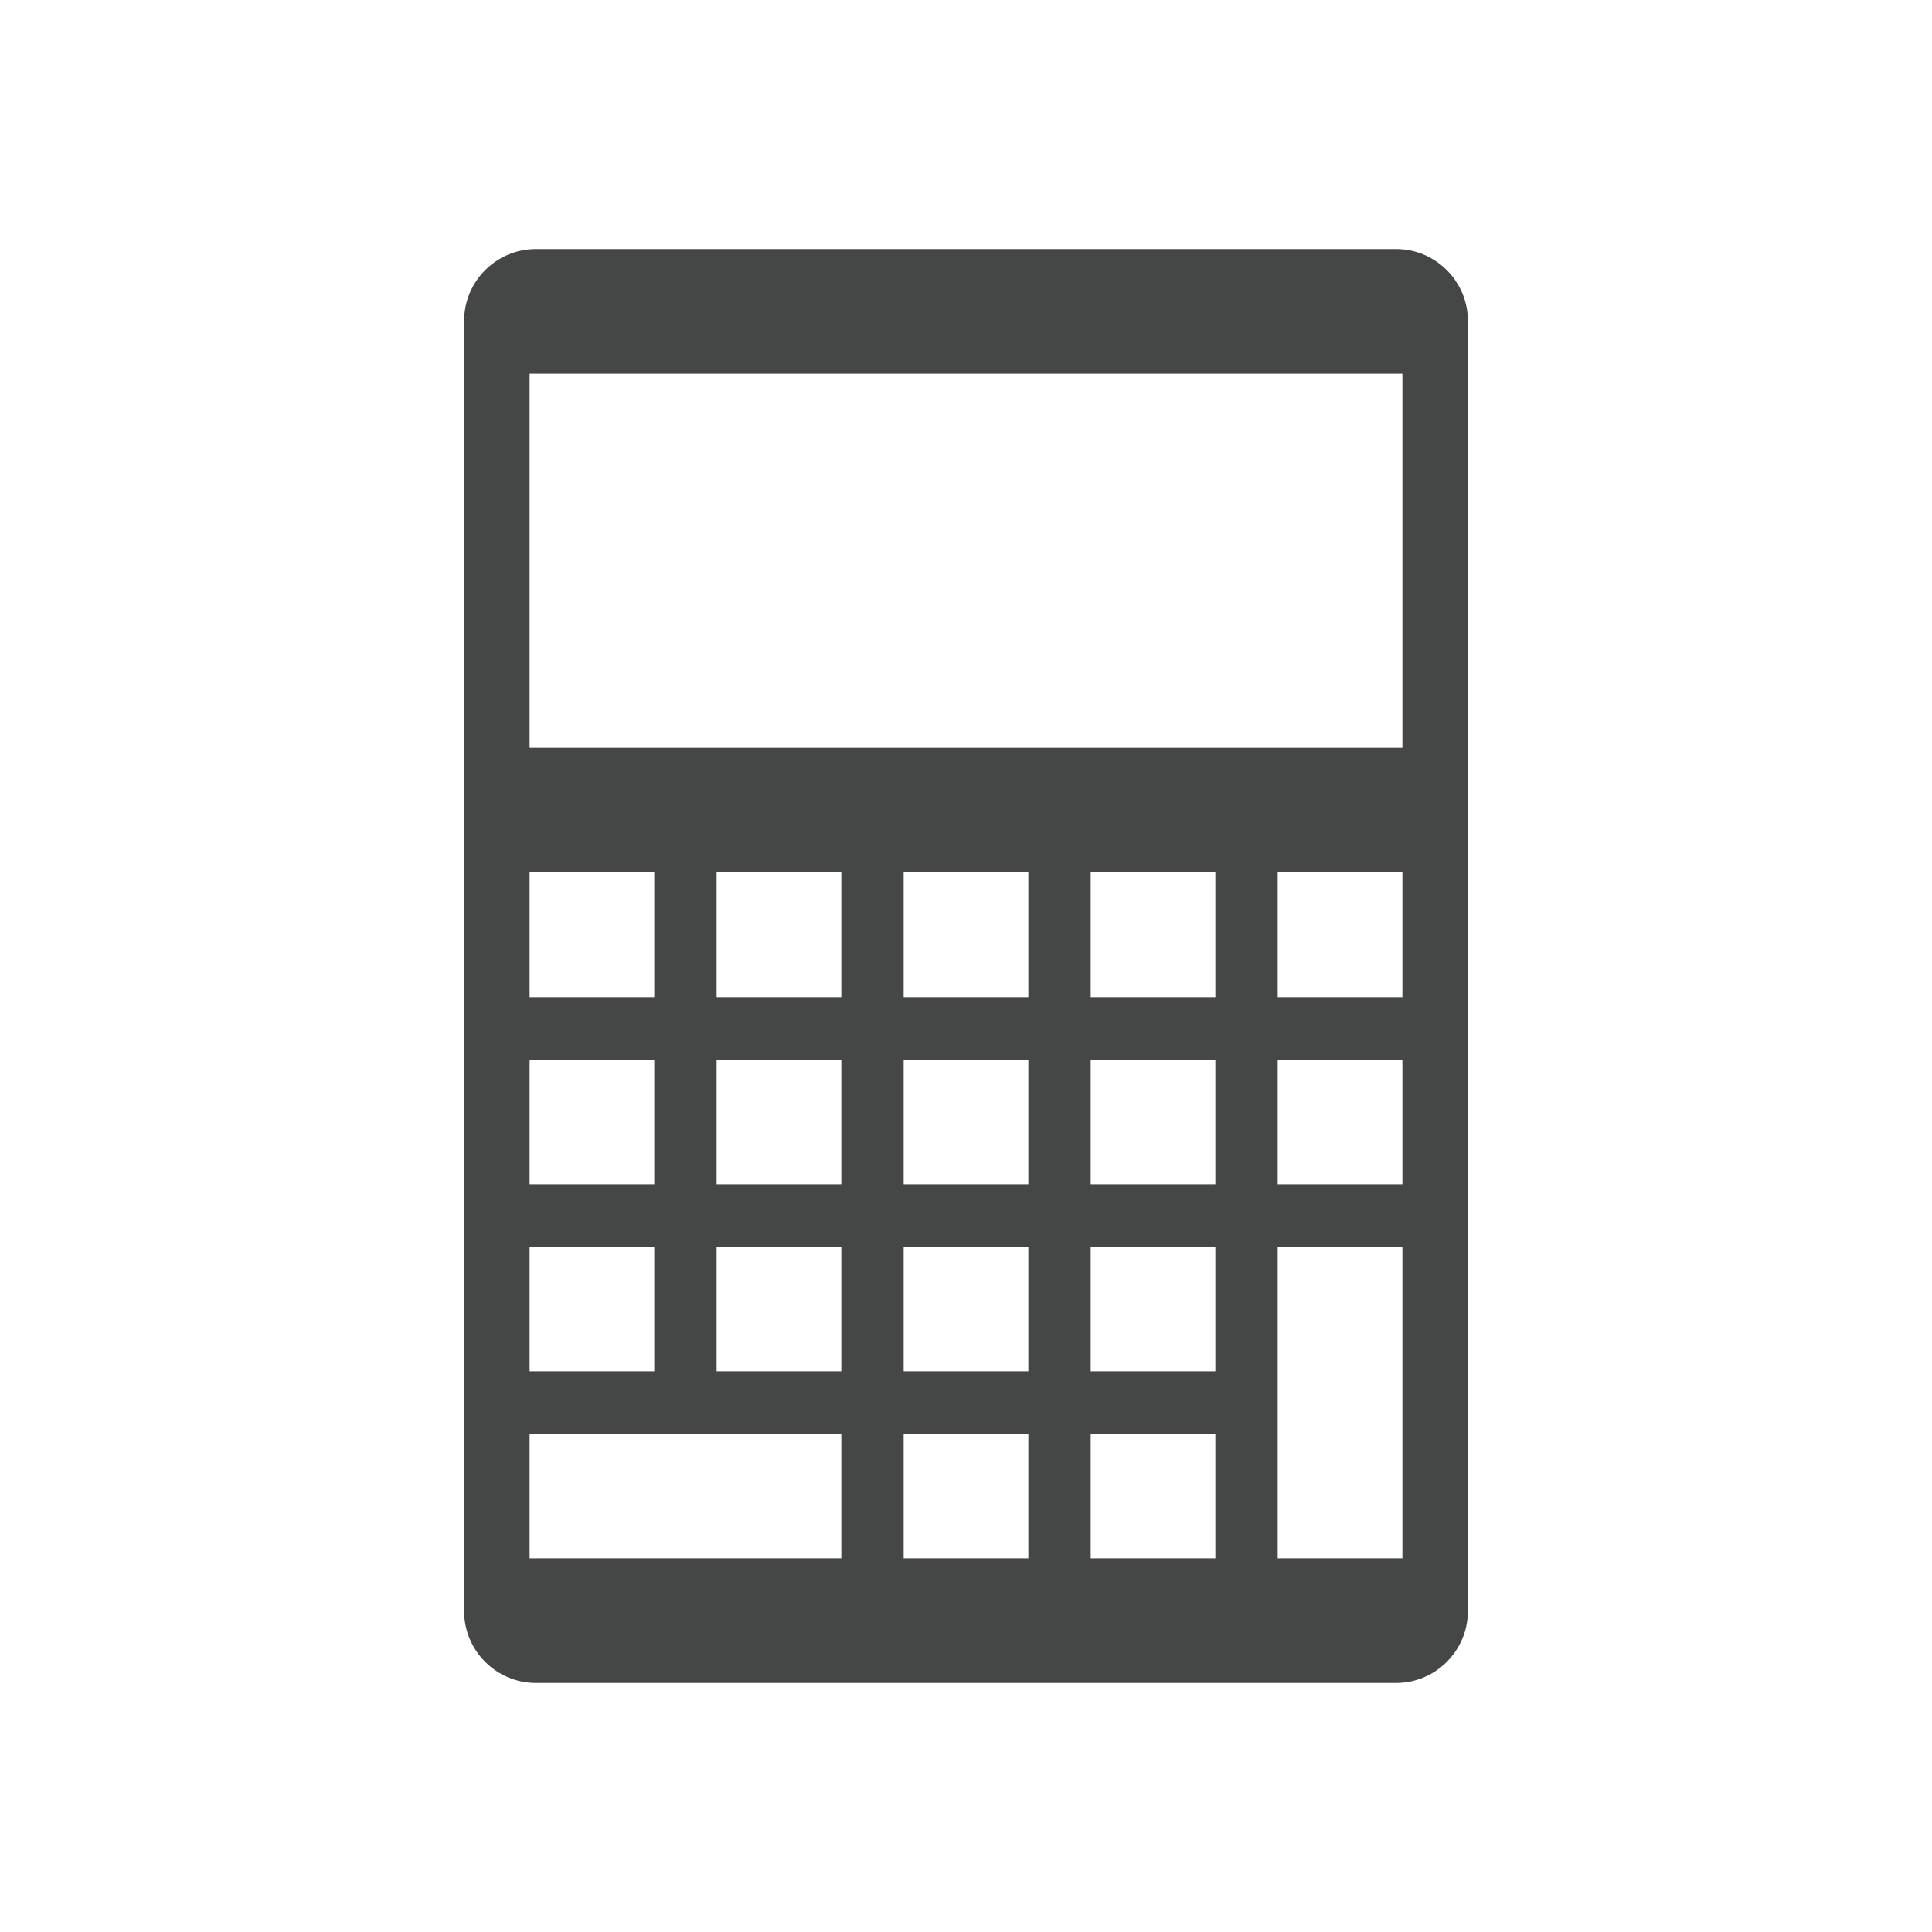 <?xml version="1.0" encoding="utf-8"?>
<!-- Generator: Adobe Illustrator 16.0.4, SVG Export Plug-In . SVG Version: 6.00 Build 0)  -->
<!DOCTYPE svg PUBLIC "-//W3C//DTD SVG 1.1//EN" "http://www.w3.org/Graphics/SVG/1.1/DTD/svg11.dtd">
<svg version="1.1" id="Layer_1" xmlns="http://www.w3.org/2000/svg" xmlns:xlink="http://www.w3.org/1999/xlink" x="0px" y="0px"
	 width="512px" height="512px" viewBox="0 0 512 512" enable-background="new 0 0 512 512" xml:space="preserve">
<path fill="#454646" d="M370,66H142c-10.456,0-19,8.545-19,19v342c0,10.446,8.544,19,19,19h228c10.441,0,19-8.554,19-19V85
	C389,74.545,380.441,66,370,66z M140.349,231.221h33.041v33.045h-33.041V231.221z M140.349,280.779h33.041v33.057h-33.041V280.779z
	 M140.349,330.357h33.041v33.037h-33.041V330.357z M222.959,412.963h-82.61v-33.045h82.61V412.963z M222.959,363.395h-33.046
	v-33.037h33.046V363.395z M222.959,313.836h-33.046v-33.057h33.046V313.836z M222.959,264.266h-33.046v-33.045h33.046V264.266z
	 M272.523,412.963h-33.042v-33.045h33.042V412.963z M272.523,363.395h-33.042v-33.037h33.042V363.395z M272.523,313.836h-33.042
	v-33.057h33.042V313.836z M272.523,264.266h-33.042v-33.045h33.042V264.266z M322.087,412.963h-33.041v-33.045h33.041V412.963z
	 M322.087,363.395h-33.041v-33.037h33.041V363.395z M322.087,313.836h-33.041v-33.057h33.041V313.836z M322.087,264.266h-33.041
	v-33.045h33.041V264.266z M371.651,412.963H338.61v-82.605h33.041V412.963z M371.651,313.836H338.61v-33.057h33.041V313.836z
	 M371.651,264.266H338.61v-33.045h33.041V264.266z M371.651,198.174H140.349V99.046h231.303V198.174z"/>
</svg>
